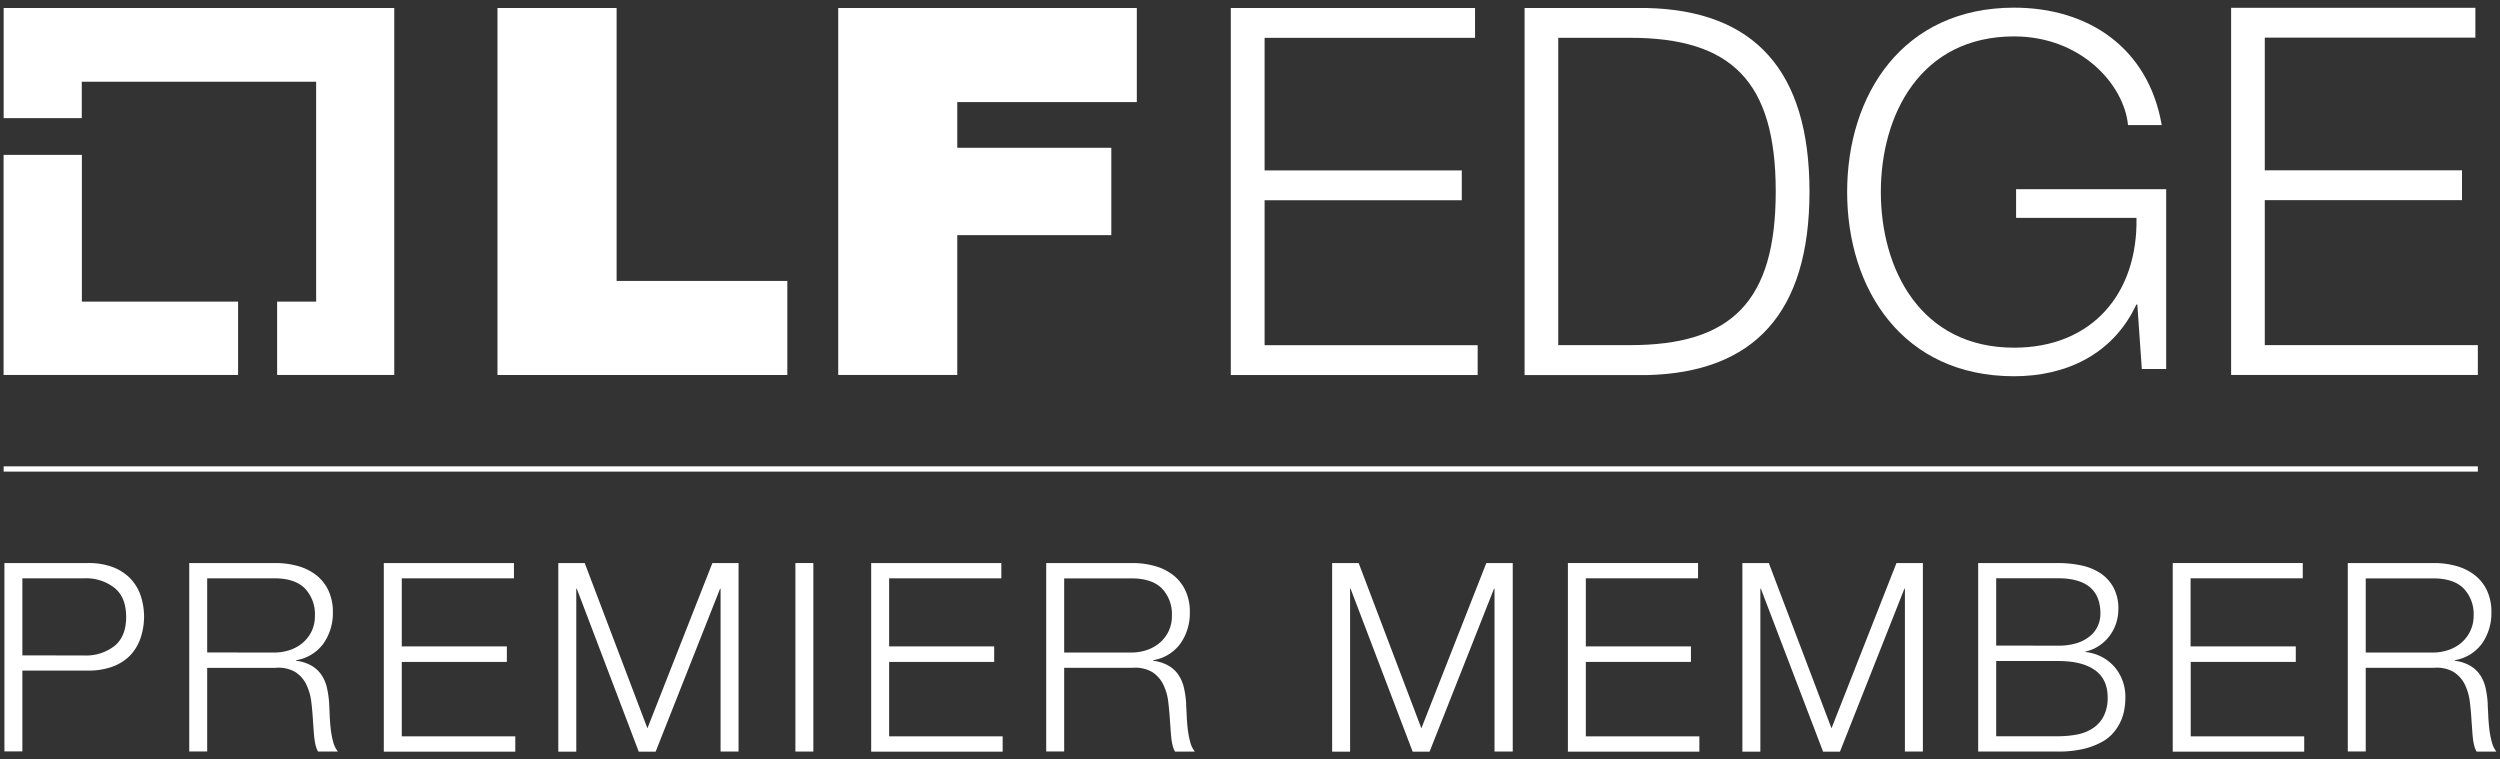 <svg id="Layer_1" data-name="Layer 1" xmlns="http://www.w3.org/2000/svg" viewBox="0 0 717.62 217.98"><rect x="0" y="0" width="717.62" height="217.98" fill="#333333" stroke="none"/><defs><style>.cls-1,.cls-2{fill:#fff;}.cls-2{stroke:#fff;stroke-miterlimit:10;stroke-width:1.51px;}</style></defs><title>lfedgemember-premier-horizontal-white</title><polygon class="cls-1" points="23.5 86.58 23.5 44.46 1.03 44.46 1.03 107.63 68.34 107.63 68.34 86.58 23.5 86.58"/><polygon class="cls-1" points="113.17 2.3 1.05 2.3 1.05 33.91 23.47 33.91 23.47 23.46 90.75 23.46 90.75 86.58 79.55 86.58 79.55 107.63 113.17 107.63 113.17 2.3"/><path class="cls-1" d="M142.8,2.3H177V80.64h49v27H142.8Z"/><path class="cls-1" d="M240.61,2.3h85.71v27H274.78V42.42H319V67.5H274.78v40.13H240.61Z"/><path class="cls-1" d="M353.3,2.3h70.11v8.56H363V48.92h56.6v8.56H363V99.09h61.16v8.56H353.3Z"/><path class="cls-1" d="M437.63,2.3h35.13c30.72.7,46.65,17.85,46.65,52.7s-15.93,51.93-46.65,52.67H437.63Zm9.66,96.77h20.62c29.16,0,41.81-12.54,41.81-44.11s-12.66-44.11-41.81-44.11H447.29Z"/><path class="cls-1" d="M621.8,105.92h-7l-1.28-18.5h-.29C606.44,101.94,592.79,108,578.14,108c-32,0-47.92-25-47.92-52.9S546.15,2.2,578.14,2.2c21.33,0,38.54,11.52,42.38,33.7h-9.68c-1.13-11.66-13.5-25.45-32.7-25.45-26.87,0-38.25,22.47-38.25,44.65s11.38,44.7,38.25,44.7c22.47,0,35.55-15.65,35.13-37.26H578.71V54.3H621.8Z"/><path class="cls-1" d="M640.44,2.24h70.11V10.8H650.1V48.89h56.61v8.56H650.1V99.07h61.16v8.56H640.44Z"/><line class="cls-2" x1="1.05" y1="134.62" x2="711.26" y2="134.62"/><path class="cls-1" d="M25.3,161.62a19.85,19.85,0,0,1,6.59,1,13.9,13.9,0,0,1,5.08,3,13.36,13.36,0,0,1,3.25,4.89,19.19,19.19,0,0,1,0,13A13.36,13.36,0,0,1,37,188.49a13.9,13.9,0,0,1-5.08,3,20.12,20.12,0,0,1-6.59,1H6.42v23.19H1.27V161.62Zm-1.14,26.53a13.29,13.29,0,0,0,8.71-2.73q3.35-2.73,3.34-8.34c0-3.74-1.11-6.51-3.34-8.33A13.29,13.29,0,0,0,24.16,166H6.42v22.13Z"/><path class="cls-1" d="M79.1,161.62a23.37,23.37,0,0,1,6.33.84A15.17,15.17,0,0,1,90.66,165a12.13,12.13,0,0,1,3.56,4.39,14.23,14.23,0,0,1,1.33,6.33,15.18,15.18,0,0,1-2.66,8.94A12.06,12.06,0,0,1,85,189.51v.15a12,12,0,0,1,4.4,1.41,8.79,8.79,0,0,1,2.84,2.61,10.84,10.84,0,0,1,1.59,3.68,27.669,27.669,0,0,1,.65,4.5c.05.91.1,2,.15,3.34s.15,2.64.3,4a24.25,24.25,0,0,0,.72,3.79A7.18,7.18,0,0,0,97,215.73H91.3a6.74,6.74,0,0,1-.72-1.85,18.381,18.381,0,0,1-.38-2.28c-.07-.78-.14-1.55-.19-2.31s-.1-1.41-.15-2q-.15-2.88-.49-5.72a15.77,15.77,0,0,0-1.44-5.08,8.92,8.92,0,0,0-3.18-3.6A9.62,9.62,0,0,0,79,191.71H59.47v24H54.32V161.62Zm-.38,25.69a13.78,13.78,0,0,0,4.47-.72,11.09,11.09,0,0,0,3.72-2.08,10.34,10.34,0,0,0,2.54-3.3,10,10,0,0,0,.94-4.43,10.65,10.65,0,0,0-2.88-7.88q-2.88-2.9-8.79-2.9H59.47v21.29Z"/><path class="cls-1" d="M147.53,161.62V166h-32.2v19.55h30.16V190H115.33v21.37h32.58v4.39H110.17V161.62Z"/><path class="cls-1" d="M167.84,161.62l18,47.44,18.65-47.44H212v54.11h-5.16V169h-.15L188.2,215.76h-4.85L165.57,169h-.15v46.76h-5.16V161.62Z"/><path class="cls-1" d="M233.47,161.62v54.11h-5.15V161.62Z"/><path class="cls-1" d="M287.43,161.62V166H255.22v19.55h30.16V190H255.22v21.37h32.59v4.39H250.07V161.62Z"/><path class="cls-1" d="M325.09,161.62a23.27,23.27,0,0,1,6.33.84,15.09,15.09,0,0,1,5.23,2.54,12.13,12.13,0,0,1,3.56,4.39,14.09,14.09,0,0,1,1.33,6.33,15.17,15.17,0,0,1-2.65,8.94,12.11,12.11,0,0,1-7.88,4.85v.15a12,12,0,0,1,4.39,1.41,8.79,8.79,0,0,1,2.84,2.61,10.84,10.84,0,0,1,1.59,3.68,26.619,26.619,0,0,1,.65,4.5c0,.91.1,2,.15,3.34s.15,2.64.3,4a25.458,25.458,0,0,0,.72,3.79,7.18,7.18,0,0,0,1.33,2.76H337.3a6.16,6.16,0,0,1-.72-1.85,15.279,15.279,0,0,1-.38-2.28c-.08-.78-.14-1.55-.19-2.31s-.1-1.41-.15-2c-.11-1.92-.27-3.83-.5-5.72a15.28,15.28,0,0,0-1.44-5.08,8.92,8.92,0,0,0-3.18-3.6,9.62,9.62,0,0,0-5.72-1.21H305.47v24h-5.16V161.62Zm-.37,25.69a13.86,13.86,0,0,0,4.47-.72,11.14,11.14,0,0,0,3.71-2.08,10.2,10.2,0,0,0,2.54-3.3,10,10,0,0,0,.95-4.43,10.65,10.65,0,0,0-2.88-7.88q-2.88-2.88-8.79-2.88H305.47v21.29Z"/><path class="cls-1" d="M390,161.62l18,47.44,18.65-47.44h7.58v54.11H429V169h-.15l-18.49,46.76H405.5L387.69,169h-.15v46.76h-5.15V161.62Z"/><path class="cls-1" d="M487.42,161.62V166H455.21v19.55h30.17V190H455.21v21.37H487.8v4.39H450.06V161.62Z"/><path class="cls-1" d="M507.73,161.62l18,47.44,18.65-47.44h7.58v54.11h-5.16V169h-.15l-18.49,46.76h-4.85L505.46,169h-.15v46.76h-5.16V161.62Z"/><path class="cls-1" d="M590.72,161.62a32.55,32.55,0,0,1,6.55.65,15.94,15.94,0,0,1,5.53,2.19,11.6,11.6,0,0,1,3.83,4.1,12.67,12.67,0,0,1,1.44,6.33,12.909,12.909,0,0,1-.68,4.13,12.64,12.64,0,0,1-1.93,3.63,12.37,12.37,0,0,1-3,2.77,10.869,10.869,0,0,1-3.83,1.59v.15a12.82,12.82,0,0,1,8.34,4.28,13.17,13.17,0,0,1,3.11,8.91,21.692,21.692,0,0,1-.23,2.92,14.07,14.07,0,0,1-.91,3.33,13.81,13.81,0,0,1-2,3.37,11.52,11.52,0,0,1-3.45,2.92,20.57,20.57,0,0,1-5.3,2.05,31.16,31.16,0,0,1-7.54.79H567.83V161.62Zm0,23.72a17.921,17.921,0,0,0,5.38-.72,11.13,11.13,0,0,0,3.79-2,8.119,8.119,0,0,0,2.27-2.91,8.63,8.63,0,0,0,.76-3.57q0-10.15-12.2-10.15H573v19.32Zm0,26a29.621,29.621,0,0,0,5.45-.49,12.5,12.5,0,0,0,4.55-1.79,9.07,9.07,0,0,0,3.11-3.44A11.55,11.55,0,0,0,605,200.2c0-3.49-1.22-6.1-3.67-7.85s-6-2.61-10.57-2.61H573v21.6Z"/><path class="cls-1" d="M661,161.62V166H628.8v19.55H659V190H628.84v21.37h32.58v4.39H623.68V161.62Z"/><path class="cls-1" d="M698.71,161.62a23.37,23.37,0,0,1,6.33.84,15.12,15.12,0,0,1,5.22,2.54,12.26,12.26,0,0,1,3.57,4.39,14.23,14.23,0,0,1,1.32,6.33,15.17,15.17,0,0,1-2.65,8.94,12.11,12.11,0,0,1-7.88,4.85v.15a11.94,11.94,0,0,1,4.39,1.41,8.83,8.83,0,0,1,2.85,2.61,10.84,10.84,0,0,1,1.59,3.68,26.645,26.645,0,0,1,.64,4.5c0,.91.1,2,.15,3.34s.16,2.64.31,4a24.25,24.25,0,0,0,.72,3.79,7.17,7.17,0,0,0,1.32,2.76h-5.68a6.739,6.739,0,0,1-.72-1.85,16.676,16.676,0,0,1-.38-2.28c-.08-.78-.14-1.55-.19-2.31s-.1-1.41-.15-2c-.1-1.92-.27-3.83-.49-5.72a15.77,15.77,0,0,0-1.44-5.08,9,9,0,0,0-3.19-3.6,9.6,9.6,0,0,0-5.72-1.21H679.08v24h-5.15V161.62Zm-.38,25.69a13.86,13.86,0,0,0,4.47-.72,11.14,11.14,0,0,0,3.71-2.08,10.2,10.2,0,0,0,2.54-3.3,10.001,10.001,0,0,0,1-4.43,10.65,10.65,0,0,0-2.88-7.88q-2.88-2.88-8.79-2.88h-19.3v21.29Z"/></svg>